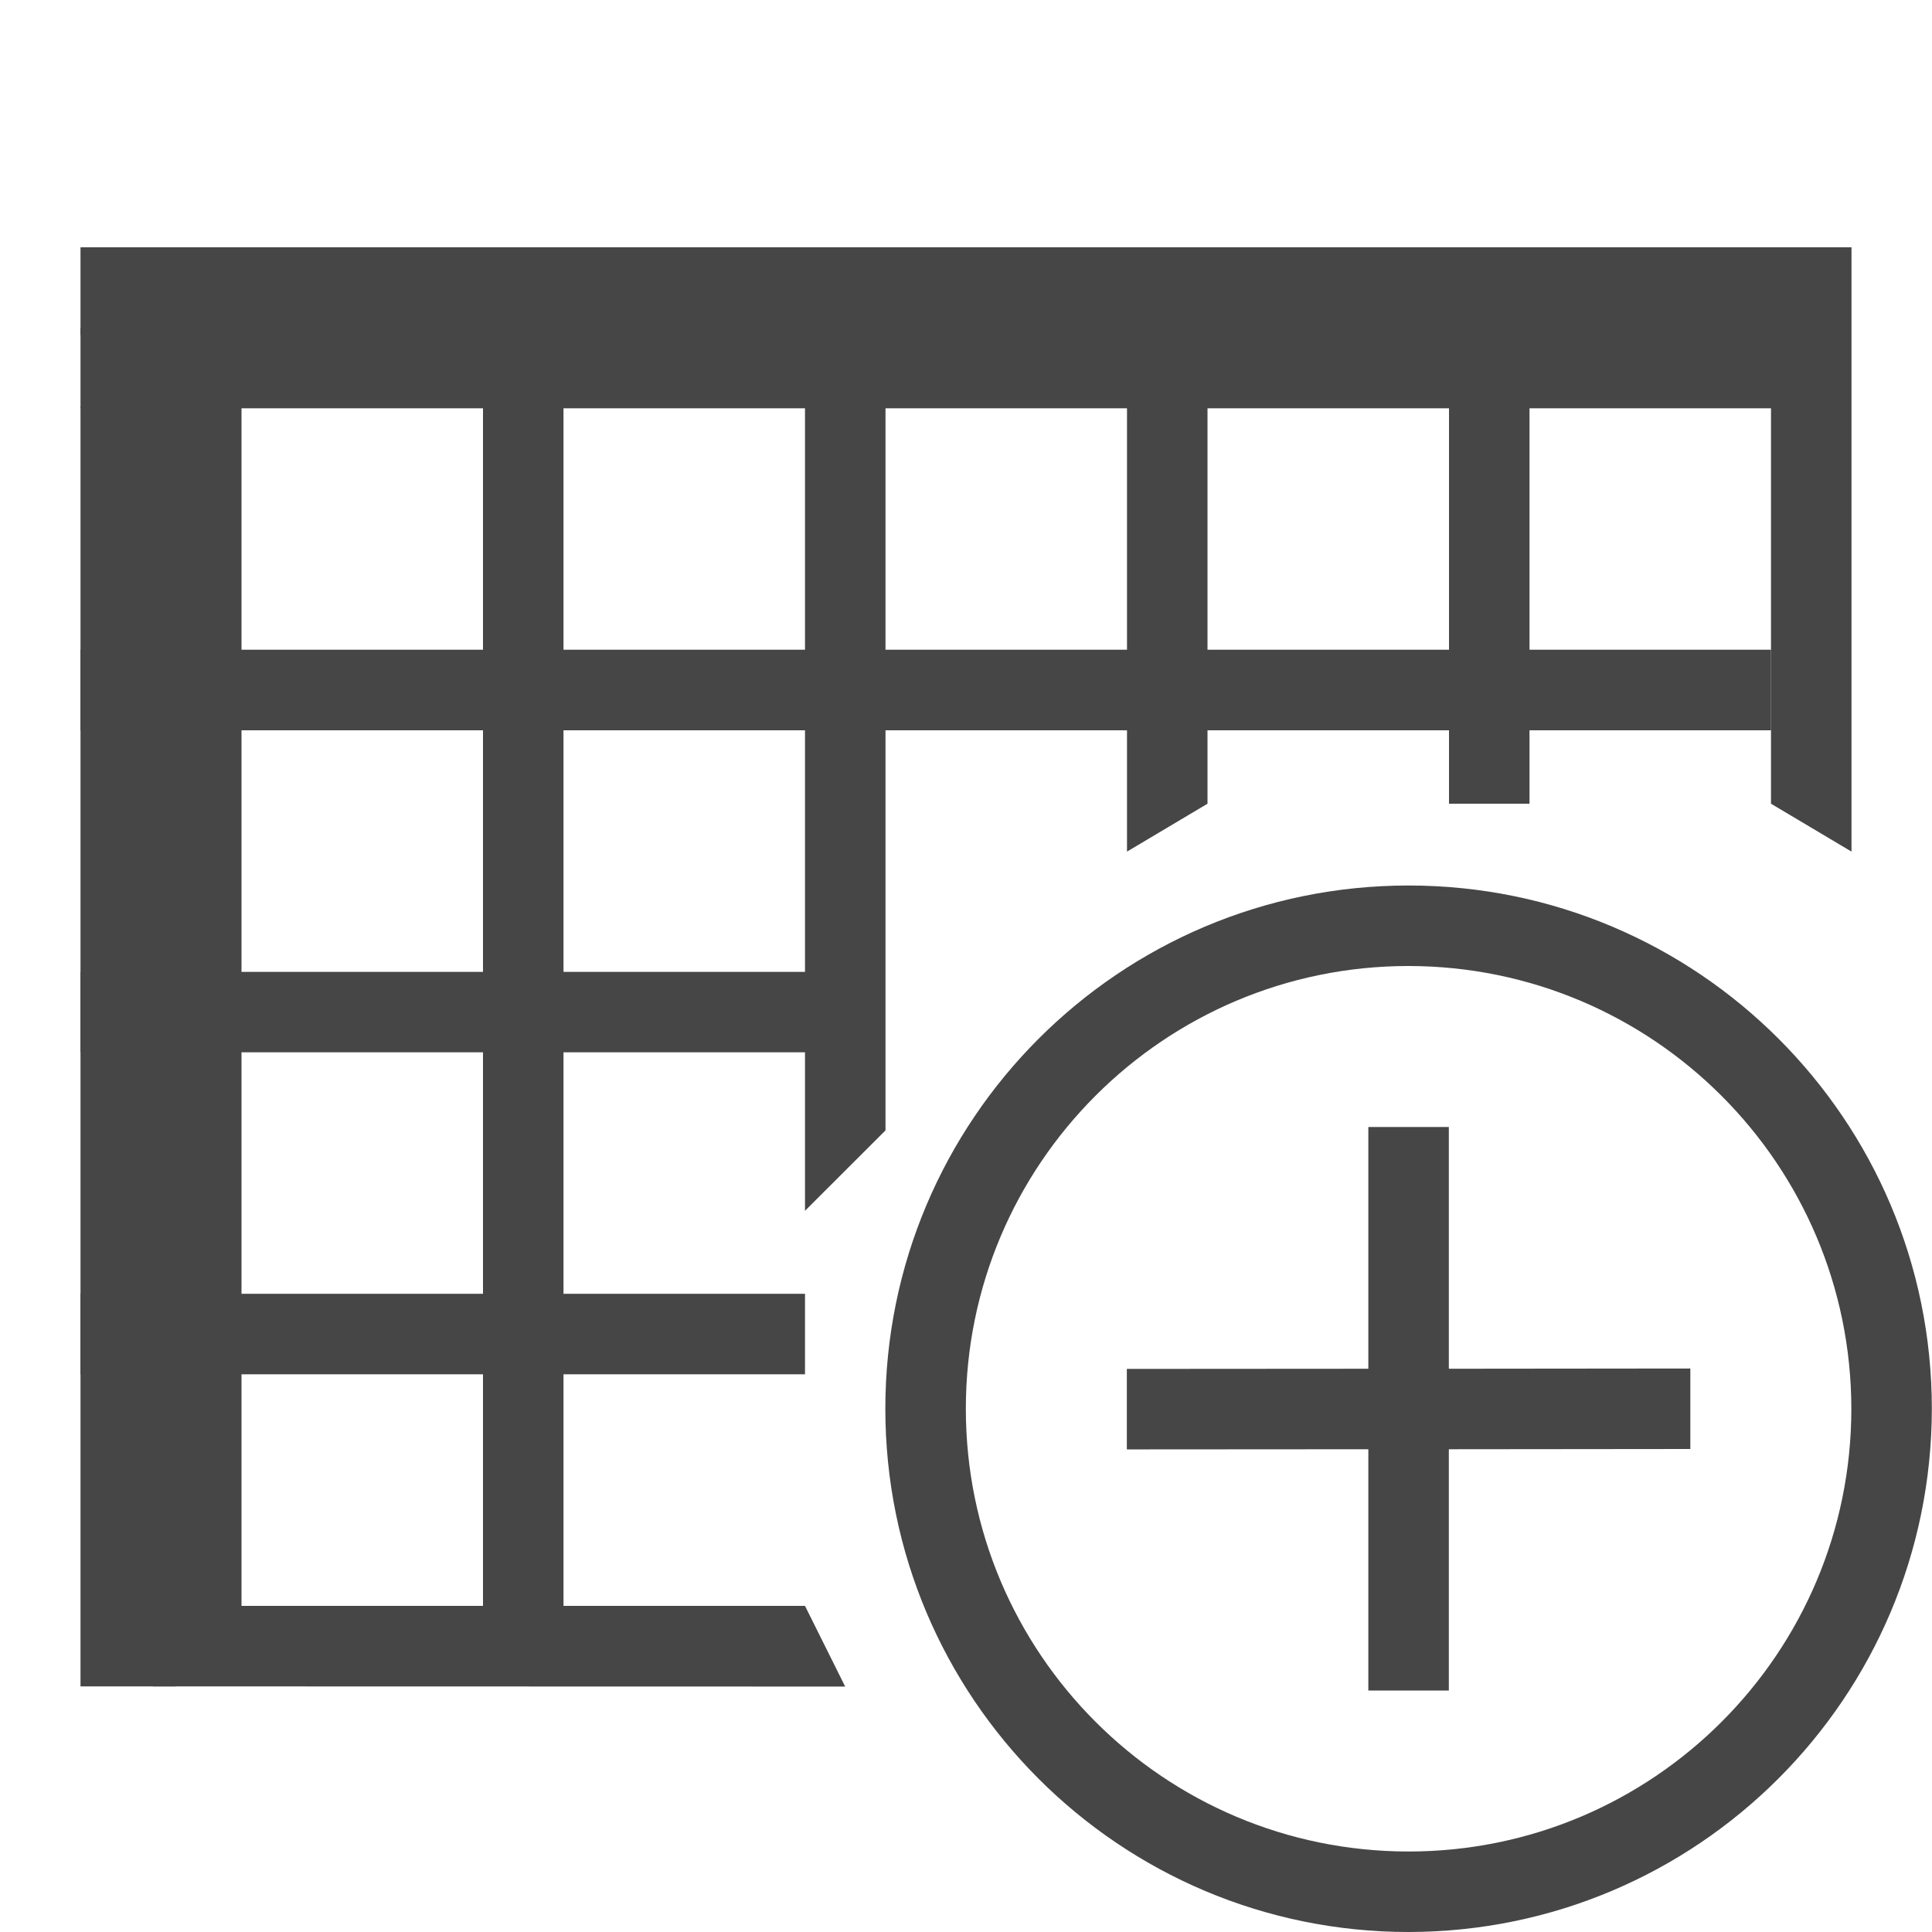 <svg version="1.1" id="Livello_1" xmlns="http://www.w3.org/2000/svg" xmlns:xlink="http://www.w3.org/1999/xlink" x="0px" y="0px"
	  viewBox="0 0 24 24" enable-background="new 0 0 24 24" xml:space="preserve">
<rect x="1" y="4.072" class="aw-theme-iconOutline" fill="#464646" width="21.252" height="1"/>
<rect x="2" y="4.713" class="aw-theme-iconOutline" fill="#464646" width="1" height="15.9"/>
<rect x="6" y="4.856" class="aw-theme-iconOutline" fill="#464646" width="1" height="15.956"/>
<polygon class="aw-theme-iconOutline" fill="#464646" points="10,15.041 11,14.042 11,4.748 10,4.748 "/>
<polygon class="aw-theme-iconOutline" fill="#464646" points="14,10.579 15,9.984 15,4.785 14,4.785 "/>
<rect x="1" y="8.071" class="aw-theme-iconOutline" fill="#464646" width="21" height="1.001"/>
<rect x="1" y="12.073" class="aw-theme-iconOutline" fill="#464646" width="9.5" height="0.999"/>
<polygon class="aw-theme-iconOutline" fill="#464646" points="22,9.984 23,10.579 23,3.072 22,3.072 "/>
<rect x="18" y="4.677" class="aw-theme-iconOutline" fill="#464646" width="1" height="5.307"/>
<rect x="1" y="16.072" class="aw-theme-iconOutline" fill="#464646" width="9" height="1"/>
<polygon class="aw-theme-iconOutline" fill="#464646" points="1.9,20.949 10.499,20.951 10,19.949 1.9,19.949 "/>
<rect x="1" y="3.072" class="aw-theme-iconOutline" fill="#464646" width="21.252" height="1.092"/>
<rect x="1" y="5.049" class="aw-theme-iconOutline" fill="#464646" width="1.179" height="15.9"/>
<path class="aw-theme-iconOutline" fill="#464646" d="M17.498,24c-3.59,0-6.5-2.91-6.5-6.5s2.91-6.5,6.5-6.5s6.5,2.91,6.5,6.5
	C23.994,21.088,21.086,23.996,17.498,24 M17.498,12c-3.037,0-5.5,2.463-5.5,5.5s2.463,5.5,5.5,5.5s5.5-2.463,5.5-5.5
	C22.995,14.464,20.534,12.003,17.498,12"/>
<polygon class="aw-theme-iconOutline" fill="#464646" points="20.998,18 20.998,17 17.998,17.003 17.998,14 16.998,14 16.998,17.003 13.998,17.005 13.998,18.005 
	16.998,18.003 16.998,21 17.998,21 17.998,18.003 "/>
</svg>
